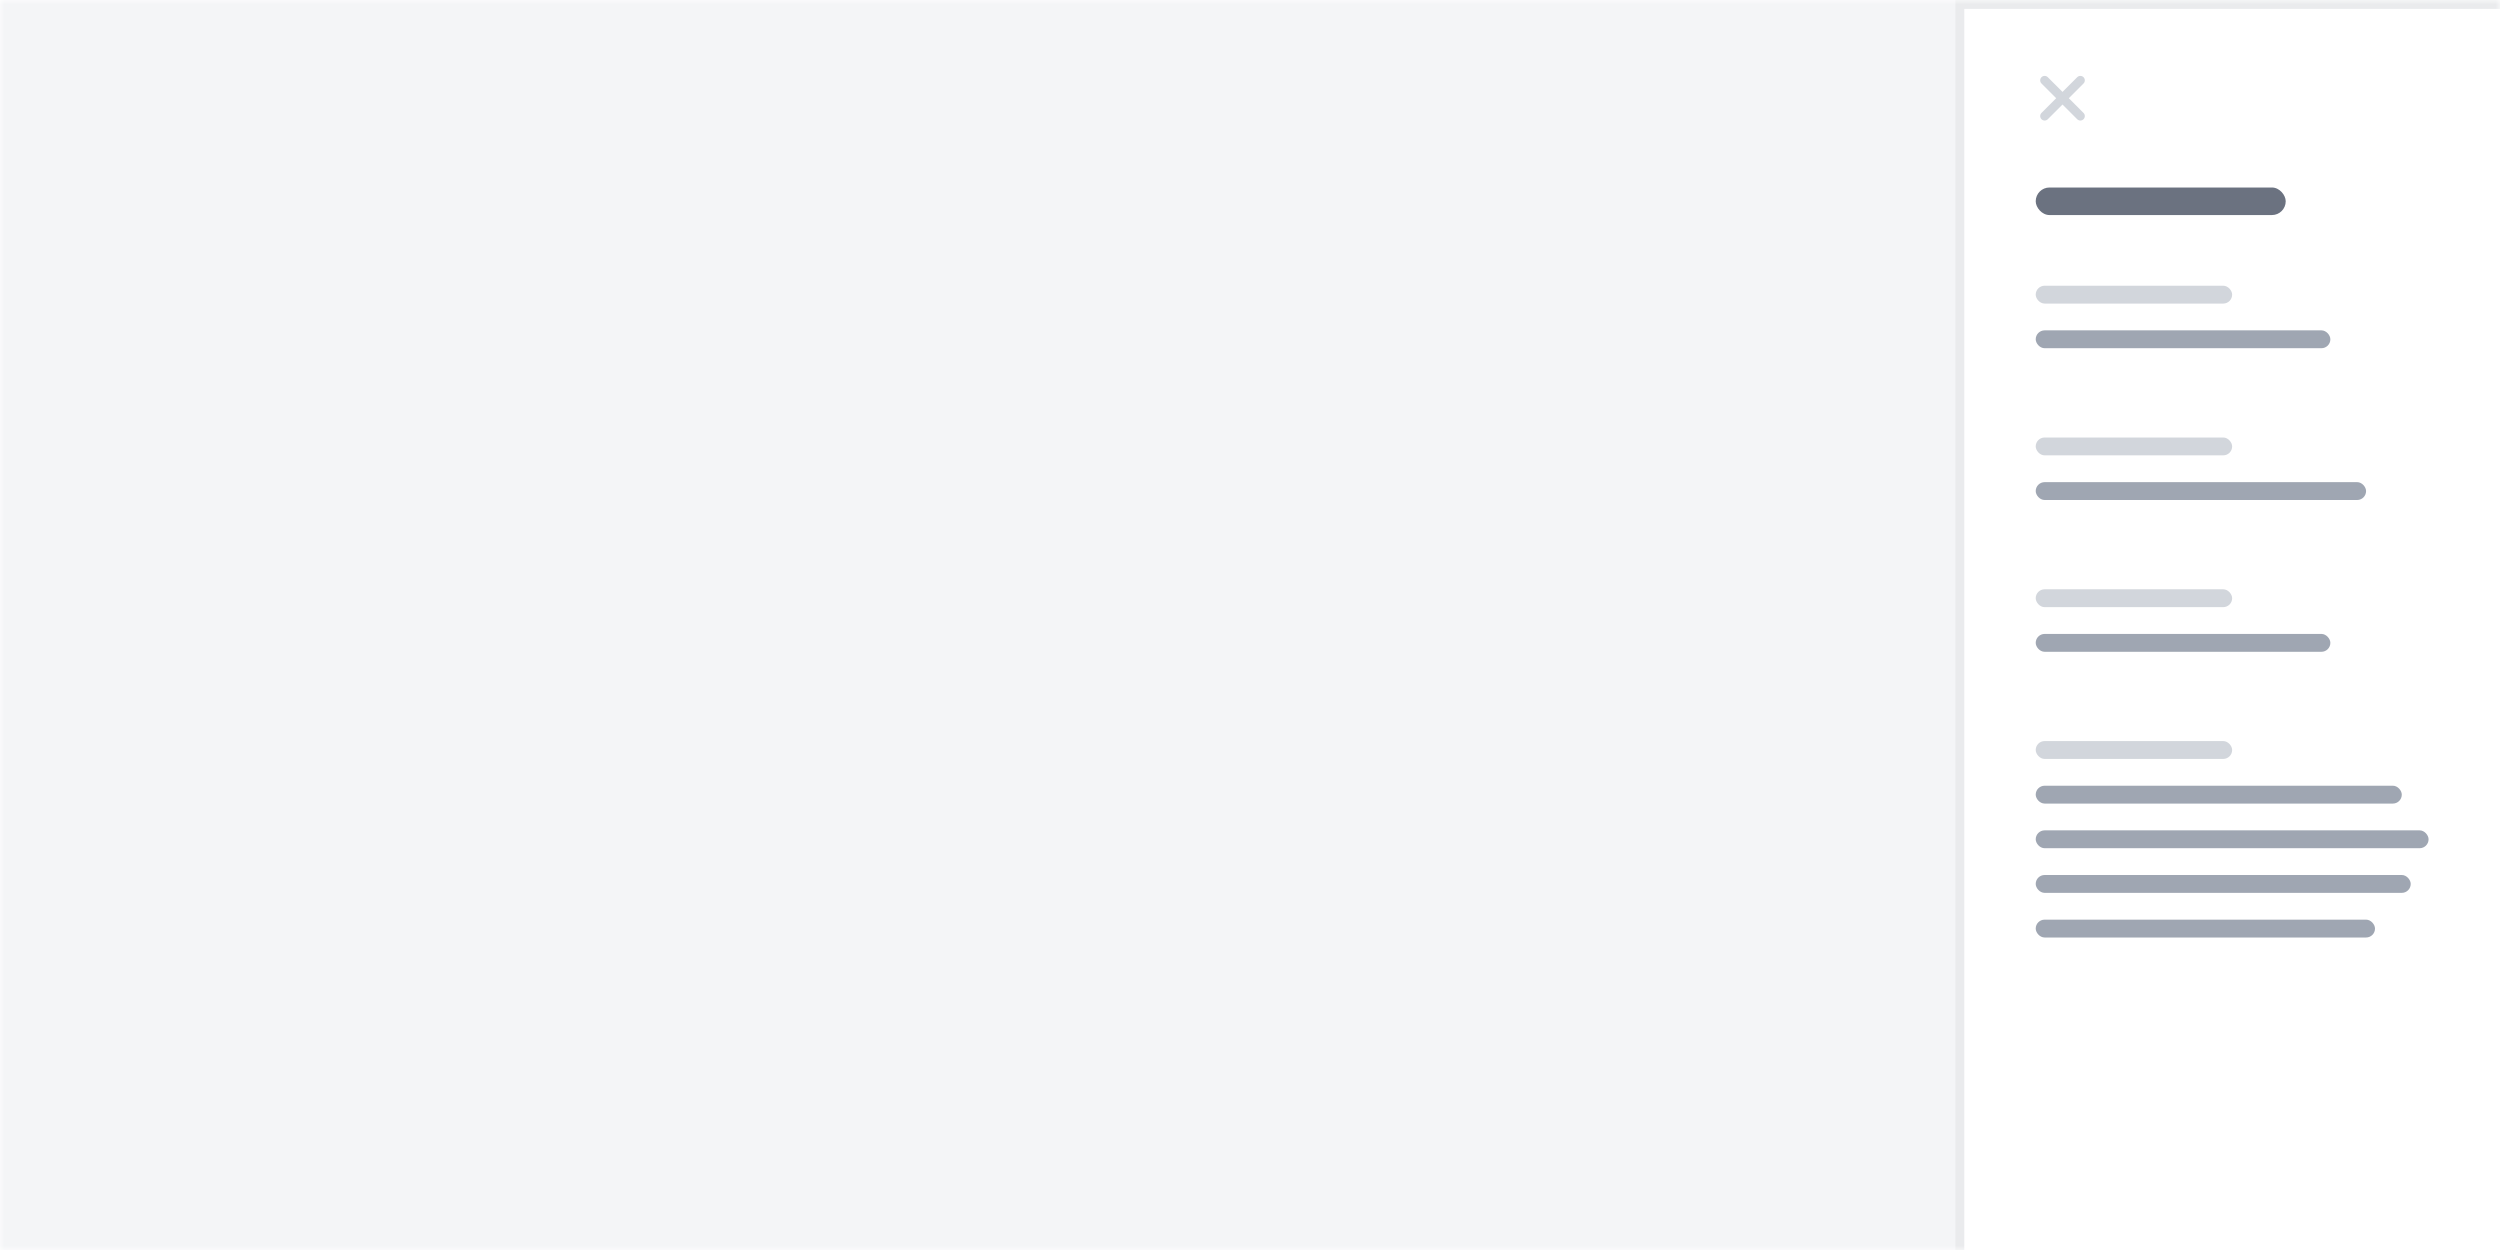 <svg width="280" height="140" viewBox="0 0 280 140" fill="none" xmlns="http://www.w3.org/2000/svg">
<rect width="280" height="140" fill="white"/>
<mask id="mask0" mask-type="alpha" maskUnits="userSpaceOnUse" x="0" y="0" width="280" height="140">
<rect width="280" height="140" fill="#F4F5F7"/>
</mask>
<g mask="url(#mask0)">
<rect width="280" height="140" fill="#F4F5F7"/>
<g filter="url(#filter0_d)">
<rect x="220" width="60" height="140" fill="white"/>
<rect x="219.5" y="-0.5" width="61" height="141" stroke="black" stroke-opacity="0.04"/>
</g>
<path d="M233 9L229 13M233 13C230.657 10.657 229 9 229 9" stroke="#D2D6DC" stroke-linecap="round"/>
<rect x="228" y="21" width="28" height="3.086" rx="1.543" fill="#6B7280"/>
<rect x="228" y="37" width="33" height="2" rx="1" fill="#9FA6B2"/>
<rect x="228" y="54" width="37" height="2" rx="1" fill="#9FA6B2"/>
<rect x="228" y="71" width="33" height="2" rx="1" fill="#9FA6B2"/>
<rect x="228" y="88" width="41" height="2" rx="1" fill="#9FA6B2"/>
<rect x="228" y="93" width="44" height="2" rx="1" fill="#9FA6B2"/>
<rect x="228" y="98" width="42" height="2" rx="1" fill="#9FA6B2"/>
<rect x="228" y="103" width="38" height="2" rx="1" fill="#9FA6B2"/>
<rect x="228" y="32" width="22" height="2" rx="1" fill="#D2D6DC"/>
<rect x="228" y="49" width="22" height="2" rx="1" fill="#D2D6DC"/>
<rect x="228" y="66" width="22" height="2" rx="1" fill="#D2D6DC"/>
<rect x="228" y="83" width="22" height="2" rx="1" fill="#D2D6DC"/>
</g>
<defs>
<filter id="filter0_d" x="217" y="-2" width="66" height="146" filterUnits="userSpaceOnUse" color-interpolation-filters="sRGB">
<feFlood flood-opacity="0" result="BackgroundImageFix"/>
<feColorMatrix in="SourceAlpha" type="matrix" values="0 0 0 0 0 0 0 0 0 0 0 0 0 0 0 0 0 0 127 0"/>
<feOffset dy="1"/>
<feGaussianBlur stdDeviation="1"/>
<feColorMatrix type="matrix" values="0 0 0 0 0 0 0 0 0 0 0 0 0 0 0 0 0 0 0.04 0"/>
<feBlend mode="normal" in2="BackgroundImageFix" result="effect1_dropShadow"/>
<feBlend mode="normal" in="SourceGraphic" in2="effect1_dropShadow" result="shape"/>
</filter>
</defs>
</svg>
